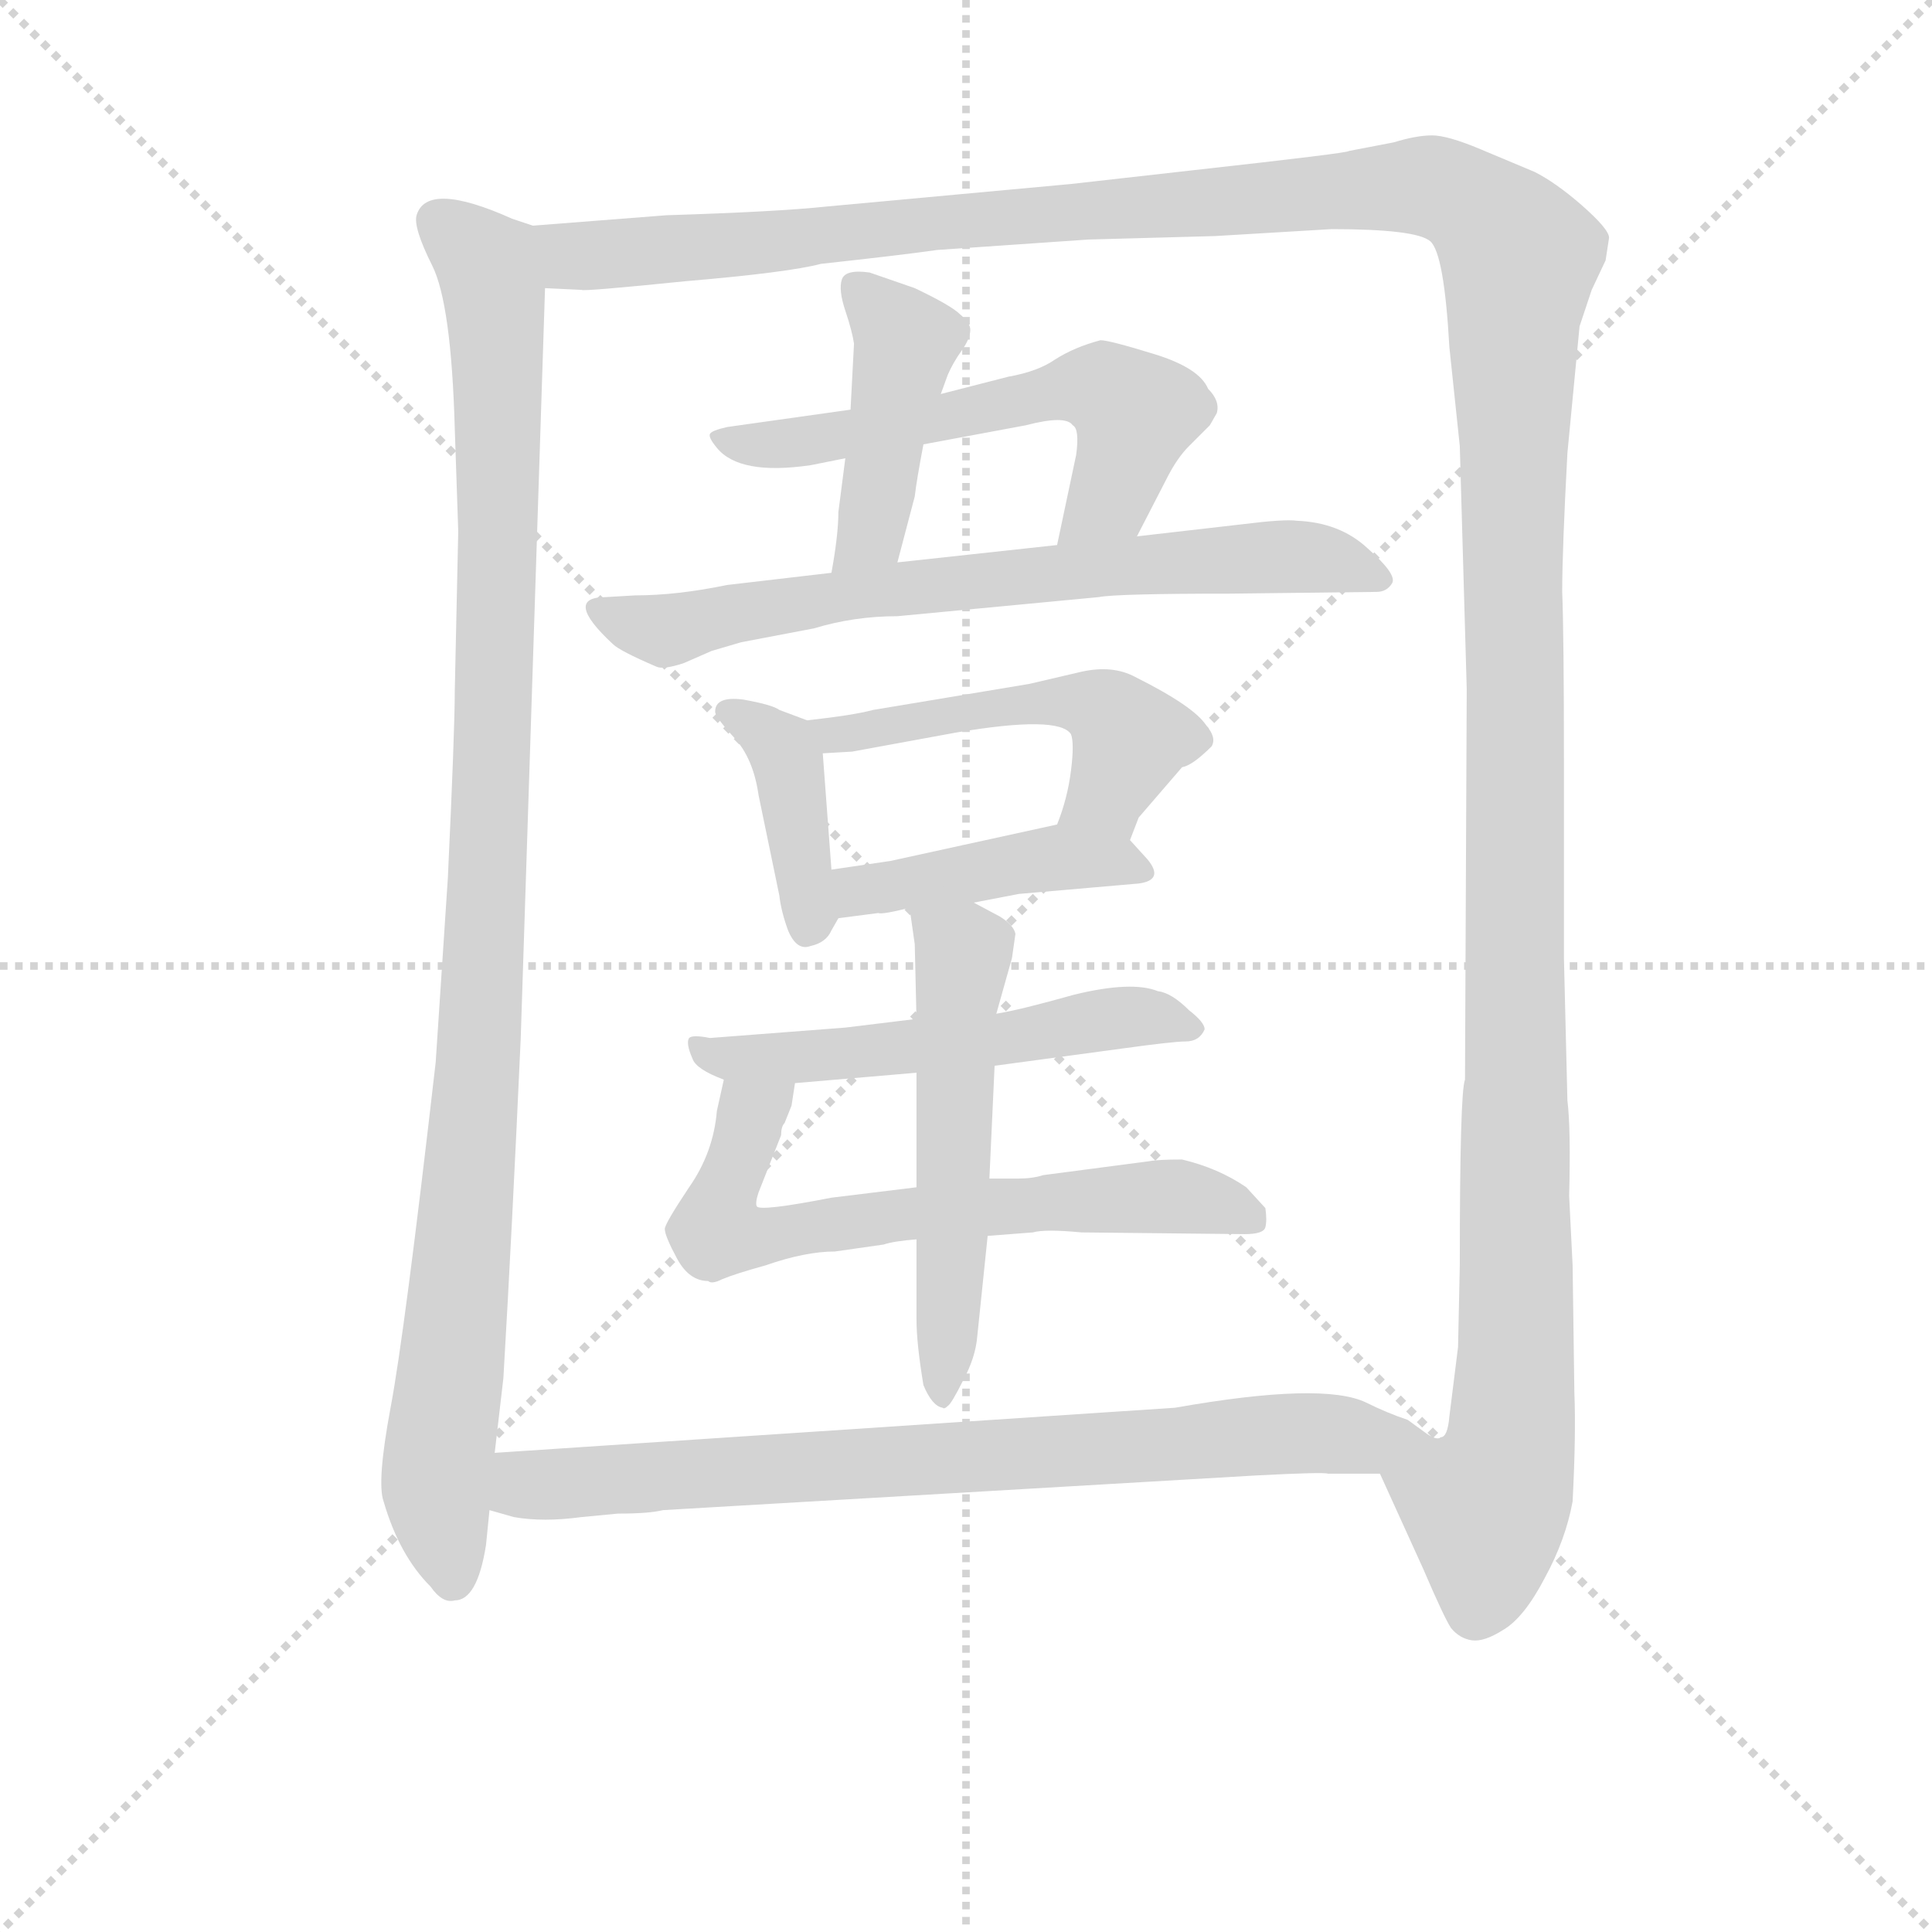 <svg version="1.1" viewBox="0 0 1024 1024" xmlns="http://www.w3.org/2000/svg">
  <g stroke="lightgray" stroke-dasharray="1,1" stroke-width="1" transform="scale(4, 4)">
    <line x1="0" y1="0" x2="256" y2="256"></line>
    <line x1="256" y1="0" x2="0" y2="256"></line>
    <line x1="128" y1="0" x2="128" y2="256"></line>
    <line x1="0" y1="128" x2="256" y2="128"></line>
  </g>
<g transform="scale(0.92, -0.92) translate(60, -900)">
   <style type="text/css">
    @keyframes keyframes0 {
      from {
       stroke: blue;
       stroke-dashoffset: 1052;
       stroke-width: 128;
       }
       77% {
       animation-timing-function: step-end;
       stroke: blue;
       stroke-dashoffset: 0;
       stroke-width: 128;
       }
       to {
       stroke: black;
       stroke-width: 1024;
       }
       }
       #make-me-a-hanzi-animation-0 {
         animation: keyframes0 1.106s both;
         animation-delay: 0s;
         animation-timing-function: linear;
       }
    @keyframes keyframes1 {
      from {
       stroke: blue;
       stroke-dashoffset: 1618;
       stroke-width: 128;
       }
       84% {
       animation-timing-function: step-end;
       stroke: blue;
       stroke-dashoffset: 0;
       stroke-width: 128;
       }
       to {
       stroke: black;
       stroke-width: 1024;
       }
       }
       #make-me-a-hanzi-animation-1 {
         animation: keyframes1 1.567s both;
         animation-delay: 1.106s;
         animation-timing-function: linear;
       }
    @keyframes keyframes2 {
      from {
       stroke: blue;
       stroke-dashoffset: 435;
       stroke-width: 128;
       }
       59% {
       animation-timing-function: step-end;
       stroke: blue;
       stroke-dashoffset: 0;
       stroke-width: 128;
       }
       to {
       stroke: black;
       stroke-width: 1024;
       }
       }
       #make-me-a-hanzi-animation-2 {
         animation: keyframes2 0.604s both;
         animation-delay: 2.673s;
         animation-timing-function: linear;
       }
    @keyframes keyframes3 {
      from {
       stroke: blue;
       stroke-dashoffset: 584;
       stroke-width: 128;
       }
       66% {
       animation-timing-function: step-end;
       stroke: blue;
       stroke-dashoffset: 0;
       stroke-width: 128;
       }
       to {
       stroke: black;
       stroke-width: 1024;
       }
       }
       #make-me-a-hanzi-animation-3 {
         animation: keyframes3 0.725s both;
         animation-delay: 3.277s;
         animation-timing-function: linear;
       }
    @keyframes keyframes4 {
      from {
       stroke: blue;
       stroke-dashoffset: 708;
       stroke-width: 128;
       }
       70% {
       animation-timing-function: step-end;
       stroke: blue;
       stroke-dashoffset: 0;
       stroke-width: 128;
       }
       to {
       stroke: black;
       stroke-width: 1024;
       }
       }
       #make-me-a-hanzi-animation-4 {
         animation: keyframes4 0.826s both;
         animation-delay: 4.002s;
         animation-timing-function: linear;
       }
    @keyframes keyframes5 {
      from {
       stroke: blue;
       stroke-dashoffset: 397;
       stroke-width: 128;
       }
       56% {
       animation-timing-function: step-end;
       stroke: blue;
       stroke-dashoffset: 0;
       stroke-width: 128;
       }
       to {
       stroke: black;
       stroke-width: 1024;
       }
       }
       #make-me-a-hanzi-animation-5 {
         animation: keyframes5 0.573s both;
         animation-delay: 4.828s;
         animation-timing-function: linear;
       }
    @keyframes keyframes6 {
      from {
       stroke: blue;
       stroke-dashoffset: 505;
       stroke-width: 128;
       }
       62% {
       animation-timing-function: step-end;
       stroke: blue;
       stroke-dashoffset: 0;
       stroke-width: 128;
       }
       to {
       stroke: black;
       stroke-width: 1024;
       }
       }
       #make-me-a-hanzi-animation-6 {
         animation: keyframes6 0.661s both;
         animation-delay: 5.401s;
         animation-timing-function: linear;
       }
    @keyframes keyframes7 {
      from {
       stroke: blue;
       stroke-dashoffset: 422;
       stroke-width: 128;
       }
       58% {
       animation-timing-function: step-end;
       stroke: blue;
       stroke-dashoffset: 0;
       stroke-width: 128;
       }
       to {
       stroke: black;
       stroke-width: 1024;
       }
       }
       #make-me-a-hanzi-animation-7 {
         animation: keyframes7 0.593s both;
         animation-delay: 6.062s;
         animation-timing-function: linear;
       }
    @keyframes keyframes8 {
      from {
       stroke: blue;
       stroke-dashoffset: 541;
       stroke-width: 128;
       }
       64% {
       animation-timing-function: step-end;
       stroke: blue;
       stroke-dashoffset: 0;
       stroke-width: 128;
       }
       to {
       stroke: black;
       stroke-width: 1024;
       }
       }
       #make-me-a-hanzi-animation-8 {
         animation: keyframes8 0.69s both;
         animation-delay: 6.656s;
         animation-timing-function: linear;
       }
    @keyframes keyframes9 {
      from {
       stroke: blue;
       stroke-dashoffset: 660;
       stroke-width: 128;
       }
       68% {
       animation-timing-function: step-end;
       stroke: blue;
       stroke-dashoffset: 0;
       stroke-width: 128;
       }
       to {
       stroke: black;
       stroke-width: 1024;
       }
       }
       #make-me-a-hanzi-animation-9 {
         animation: keyframes9 0.787s both;
         animation-delay: 7.346s;
         animation-timing-function: linear;
       }
    @keyframes keyframes10 {
      from {
       stroke: blue;
       stroke-dashoffset: 543;
       stroke-width: 128;
       }
       64% {
       animation-timing-function: step-end;
       stroke: blue;
       stroke-dashoffset: 0;
       stroke-width: 128;
       }
       to {
       stroke: black;
       stroke-width: 1024;
       }
       }
       #make-me-a-hanzi-animation-10 {
         animation: keyframes10 0.692s both;
         animation-delay: 8.133s;
         animation-timing-function: linear;
       }
    @keyframes keyframes11 {
      from {
       stroke: blue;
       stroke-dashoffset: 784;
       stroke-width: 128;
       }
       72% {
       animation-timing-function: step-end;
       stroke: blue;
       stroke-dashoffset: 0;
       stroke-width: 128;
       }
       to {
       stroke: black;
       stroke-width: 1024;
       }
       }
       #make-me-a-hanzi-animation-11 {
         animation: keyframes11 0.888s both;
         animation-delay: 8.825s;
         animation-timing-function: linear;
       }
</style>
<path d="M 204.0 594.0 L 202.0 502.0 Q 202.0 479.0 198.0 394.0 L 191.0 288.0 Q 173.0 131.0 165.0 89.0 Q 157.0 46.0 161.0 35.0 Q 170.0 4.0 188.0 -14.0 Q 195.0 -24.0 202.0 -22.0 Q 215.0 -22.0 220.0 10.0 L 222.0 30.0 L 225.0 63.0 L 230.0 106.0 Q 235.0 191.0 240.0 302.0 L 254.0 734.0 C 255.0 764.0 255.0 767.0 247.0 770.0 L 235.0 774.0 Q 186.0 796.0 180.0 776.0 Q 178.0 769.0 189.0 747.0 Q 200.0 725.0 202.0 653.0 L 204.0 594.0 Z" fill="lightgray"></path> 
<path d="M 735.0 51.0 L 760.0 -4.0 Q 772.0 -32.0 776.0 -38.0 Q 781.0 -44.0 788.0 -45.0 Q 795.0 -46.0 806.0 -39.0 Q 818.0 -32.0 830.0 -9.0 Q 842.0 13.0 846.0 35.0 Q 848.0 74.0 847.0 98.0 L 846.0 171.0 L 844.0 211.0 Q 845.0 250.0 843.0 266.0 L 841.0 348.0 L 841.0 460.0 Q 841.0 534.0 840.0 559.0 Q 840.0 583.0 843.0 639.0 L 850.0 712.0 L 857.0 733.0 L 865.0 750.0 L 867.0 763.0 Q 867.0 768.0 851.0 782.0 Q 836.0 795.0 824.0 801.0 L 793.0 814.0 Q 774.0 822.0 765.0 822.0 Q 756.0 822.0 743.0 818.0 L 717.0 813.0 Q 718.0 812.0 628.0 802.0 L 557.0 794.0 L 416.0 781.0 Q 388.0 778.0 324.0 776.0 L 247.0 770.0 C 217.0 768.0 224.0 734.0 254.0 734.0 L 275.0 733.0 Q 276.0 732.0 335.0 738.0 Q 394.0 743.0 413.0 748.0 Q 459.0 753.0 480.0 756.0 L 567.0 762.0 L 640.0 764.0 L 707.0 768.0 Q 756.0 768.0 764.0 761.0 Q 772.0 754.0 775.0 700.0 L 781.0 643.0 L 785.0 503.0 L 784.0 278.0 Q 781.0 271.0 781.0 171.0 L 780.0 124.0 L 775.0 84.0 Q 774.0 72.0 770.0 72.0 C 764.0 43.0 723.0 78.0 735.0 51.0 Z" fill="lightgray"></path> 
<path d="M 432.0 702.0 L 430.0 664.0 L 427.0 636.0 L 423.0 605.0 Q 423.0 592.0 419.0 570.0 C 414.0 540.0 449.0 547.0 457.0 576.0 L 467.0 614.0 Q 468.0 623.0 472.0 644.0 L 482.0 673.0 L 486.0 684.0 Q 489.0 691.0 494.0 698.0 Q 499.0 705.0 499.0 710.0 Q 499.0 714.0 493.0 719.0 Q 488.0 724.0 467.0 734.0 L 441.0 743.0 Q 427.0 745.0 425.0 739.0 Q 423.0 733.0 427.0 721.0 Q 431.0 709.0 432.0 702.0 Z" fill="lightgray"></path> 
<path d="M 430.0 664.0 L 359.0 654.0 Q 350.0 652.0 349.0 650.0 Q 348.0 648.0 353.0 642.0 Q 366.0 626.0 407.0 632.0 L 427.0 636.0 L 472.0 644.0 L 531.0 655.0 Q 554.0 661.0 558.0 655.0 Q 562.0 653.0 560.0 638.0 L 549.0 586.0 C 543.0 557.0 581.0 564.0 595.0 591.0 L 612.0 624.0 Q 618.0 636.0 625.0 643.0 L 637.0 655.0 L 641.0 662.0 Q 643.0 669.0 636.0 676.0 Q 631.0 688.0 605.0 696.0 Q 579.0 704.0 574.0 704.0 Q 559.0 700.0 548.0 693.0 Q 538.0 686.0 521.0 683.0 L 482.0 673.0 L 430.0 664.0 Z" fill="lightgray"></path> 
<path d="M 419.0 570.0 L 359.0 563.0 Q 330.0 557.0 306.0 557.0 L 289.0 556.0 Q 264.0 556.0 293.0 529.0 Q 297.0 525.0 318.0 516.0 Q 322.0 514.0 334.0 518.0 L 350.0 525.0 L 367.0 530.0 L 409.0 538.0 Q 432.0 545.0 457.0 545.0 L 573.0 556.0 Q 583.0 558.0 649.0 558.0 L 733.0 559.0 Q 739.0 559.0 742.0 564.0 Q 745.0 569.0 728.0 584.0 Q 712.0 599.0 687.0 600.0 Q 680.0 601.0 656.0 598.0 L 595.0 591.0 L 549.0 586.0 L 457.0 576.0 L 419.0 570.0 Z" fill="lightgray"></path> 
<path d="M 405.0 485.0 L 389.0 491.0 Q 385.0 494.0 368.0 497.0 Q 352.0 499.0 352.0 490.0 Q 352.0 487.0 363.0 475.0 Q 374.0 463.0 377.0 442.0 L 389.0 384.0 Q 390.0 375.0 394.0 364.0 Q 399.0 352.0 407.0 355.0 Q 416.0 357.0 419.0 364.0 L 423.0 371.0 C 425.0 374.0 421.0 369.0 419.0 399.0 L 414.0 466.0 C 413.0 482.0 413.0 482.0 405.0 485.0 Z" fill="lightgray"></path> 
<path d="M 591.0 416.0 L 596.0 429.0 L 621.0 458.0 Q 627.0 459.0 638.0 470.0 Q 641.0 475.0 635.0 482.0 Q 628.0 493.0 594.0 510.0 Q 581.0 517.0 563.0 513.0 L 533.0 506.0 L 443.0 491.0 Q 432.0 488.0 405.0 485.0 C 375.0 482.0 384.0 464.0 414.0 466.0 L 431.0 467.0 L 491.0 478.0 Q 550.0 488.0 557.0 477.0 Q 559.0 472.0 557.0 456.0 Q 555.0 440.0 549.0 425.0 C 539.0 397.0 580.0 388.0 591.0 416.0 Z" fill="lightgray"></path> 
<path d="M 501.0 380.0 L 527.0 385.0 L 596.0 391.0 Q 611.0 393.0 601.0 405.0 L 591.0 416.0 C 577.0 431.0 577.0 431.0 549.0 425.0 L 453.0 404.0 L 419.0 399.0 C 389.0 395.0 393.0 367.0 423.0 371.0 L 446.0 374.0 Q 448.0 373.0 464.0 377.0 L 501.0 380.0 Z" fill="lightgray"></path> 
<path d="M 513.0 286.0 L 587.0 296.0 Q 616.0 300.0 623.0 300.0 Q 631.0 300.0 634.0 307.0 Q 634.0 311.0 625.0 318.0 Q 615.0 328.0 607.0 329.0 Q 592.0 335.0 559.0 327.0 Q 527.0 318.0 514.0 316.0 L 468.0 313.0 L 427.0 308.0 L 349.0 302.0 Q 339.0 304.0 337.0 302.0 Q 335.0 299.0 339.0 290.0 Q 341.0 284.0 357.0 278.0 L 398.0 276.0 L 468.0 282.0 L 513.0 286.0 Z" fill="lightgray"></path> 
<path d="M 357.0 278.0 L 353.0 260.0 Q 351.0 236.0 337.0 216.0 Q 323.0 195.0 323.0 192.0 Q 323.0 188.0 330.0 175.0 Q 337.0 162.0 348.0 162.0 Q 350.0 160.0 356.0 163.0 Q 363.0 166.0 381.0 171.0 Q 404.0 179.0 421.0 179.0 L 449.0 183.0 Q 455.0 185.0 468.0 186.0 L 509.0 188.0 L 535.0 190.0 Q 542.0 192.0 563.0 190.0 L 657.0 189.0 Q 668.0 189.0 669.0 193.0 Q 670.0 197.0 669.0 204.0 L 658.0 216.0 Q 642.0 227.0 621.0 232.0 Q 607.0 232.0 602.0 231.0 L 541.0 223.0 Q 535.0 221.0 526.0 221.0 L 510.0 221.0 L 468.0 216.0 L 419.0 210.0 Q 378.0 202.0 376.0 205.0 Q 375.0 207.0 377.0 213.0 L 390.0 246.0 Q 390.0 251.0 392.0 253.0 L 396.0 263.0 L 398.0 276.0 C 403.0 306.0 364.0 307.0 357.0 278.0 Z" fill="lightgray"></path> 
<path d="M 514.0 316.0 L 523.0 348.0 L 525.0 362.0 Q 524.0 367.0 516.0 372.0 L 501.0 380.0 C 475.0 394.0 460.0 402.0 464.0 377.0 L 467.0 356.0 L 468.0 313.0 L 468.0 282.0 L 468.0 216.0 L 468.0 186.0 L 468.0 140.0 Q 468.0 126.0 472.0 102.0 Q 477.0 90.0 483.0 89.0 Q 484.0 88.0 486.0 90.0 Q 488.0 91.0 495.0 105.0 Q 502.0 118.0 503.0 130.0 L 509.0 188.0 L 510.0 221.0 L 513.0 286.0 L 514.0 316.0 Z" fill="lightgray"></path> 
<path d="M 222.0 30.0 L 236.0 26.0 Q 253.0 23.0 275.0 26.0 L 296.0 28.0 Q 314.0 28.0 322.0 30.0 L 664.0 50.0 Q 703.0 52.0 705.0 51.0 L 735.0 51.0 C 765.0 51.0 797.0 59.0 770.0 72.0 Q 768.0 70.0 762.0 74.0 L 751.0 82.0 Q 739.0 86.0 727.0 92.0 Q 702.0 104.0 617.0 89.0 L 225.0 63.0 C 195.0 61.0 193.0 38.0 222.0 30.0 Z" fill="lightgray"></path> 
      <clipPath id="make-me-a-hanzi-clip-0">
      <path d="M 204.0 594.0 L 202.0 502.0 Q 202.0 479.0 198.0 394.0 L 191.0 288.0 Q 173.0 131.0 165.0 89.0 Q 157.0 46.0 161.0 35.0 Q 170.0 4.0 188.0 -14.0 Q 195.0 -24.0 202.0 -22.0 Q 215.0 -22.0 220.0 10.0 L 222.0 30.0 L 225.0 63.0 L 230.0 106.0 Q 235.0 191.0 240.0 302.0 L 254.0 734.0 C 255.0 764.0 255.0 767.0 247.0 770.0 L 235.0 774.0 Q 186.0 796.0 180.0 776.0 Q 178.0 769.0 189.0 747.0 Q 200.0 725.0 202.0 653.0 L 204.0 594.0 Z" fill="lightgray"></path>
      </clipPath>
      <path clip-path="url(#make-me-a-hanzi-clip-0)" d="M 193.0 772.0 L 221.0 746.0 L 227.0 696.0 L 216.0 294.0 L 191.0 44.0 L 200.0 -9.0 " fill="none" id="make-me-a-hanzi-animation-0" stroke-dasharray="924 1848" stroke-linecap="round"></path>

      <clipPath id="make-me-a-hanzi-clip-1">
      <path d="M 735.0 51.0 L 760.0 -4.0 Q 772.0 -32.0 776.0 -38.0 Q 781.0 -44.0 788.0 -45.0 Q 795.0 -46.0 806.0 -39.0 Q 818.0 -32.0 830.0 -9.0 Q 842.0 13.0 846.0 35.0 Q 848.0 74.0 847.0 98.0 L 846.0 171.0 L 844.0 211.0 Q 845.0 250.0 843.0 266.0 L 841.0 348.0 L 841.0 460.0 Q 841.0 534.0 840.0 559.0 Q 840.0 583.0 843.0 639.0 L 850.0 712.0 L 857.0 733.0 L 865.0 750.0 L 867.0 763.0 Q 867.0 768.0 851.0 782.0 Q 836.0 795.0 824.0 801.0 L 793.0 814.0 Q 774.0 822.0 765.0 822.0 Q 756.0 822.0 743.0 818.0 L 717.0 813.0 Q 718.0 812.0 628.0 802.0 L 557.0 794.0 L 416.0 781.0 Q 388.0 778.0 324.0 776.0 L 247.0 770.0 C 217.0 768.0 224.0 734.0 254.0 734.0 L 275.0 733.0 Q 276.0 732.0 335.0 738.0 Q 394.0 743.0 413.0 748.0 Q 459.0 753.0 480.0 756.0 L 567.0 762.0 L 640.0 764.0 L 707.0 768.0 Q 756.0 768.0 764.0 761.0 Q 772.0 754.0 775.0 700.0 L 781.0 643.0 L 785.0 503.0 L 784.0 278.0 Q 781.0 271.0 781.0 171.0 L 780.0 124.0 L 775.0 84.0 Q 774.0 72.0 770.0 72.0 C 764.0 43.0 723.0 78.0 735.0 51.0 Z" fill="lightgray"></path>
      </clipPath>
      <path clip-path="url(#make-me-a-hanzi-clip-1)" d="M 255.0 765.0 L 272.0 753.0 L 320.0 754.0 L 757.0 793.0 L 786.0 783.0 L 812.0 758.0 L 814.0 119.0 L 790.0 -28.0 " fill="none" id="make-me-a-hanzi-animation-1" stroke-dasharray="1490 2980" stroke-linecap="round"></path>

      <clipPath id="make-me-a-hanzi-clip-2">
      <path d="M 432.0 702.0 L 430.0 664.0 L 427.0 636.0 L 423.0 605.0 Q 423.0 592.0 419.0 570.0 C 414.0 540.0 449.0 547.0 457.0 576.0 L 467.0 614.0 Q 468.0 623.0 472.0 644.0 L 482.0 673.0 L 486.0 684.0 Q 489.0 691.0 494.0 698.0 Q 499.0 705.0 499.0 710.0 Q 499.0 714.0 493.0 719.0 Q 488.0 724.0 467.0 734.0 L 441.0 743.0 Q 427.0 745.0 425.0 739.0 Q 423.0 733.0 427.0 721.0 Q 431.0 709.0 432.0 702.0 Z" fill="lightgray"></path>
      </clipPath>
      <path clip-path="url(#make-me-a-hanzi-clip-2)" d="M 433.0 735.0 L 462.0 701.0 L 442.0 593.0 L 425.0 576.0 " fill="none" id="make-me-a-hanzi-animation-2" stroke-dasharray="307 614" stroke-linecap="round"></path>

      <clipPath id="make-me-a-hanzi-clip-3">
      <path d="M 430.0 664.0 L 359.0 654.0 Q 350.0 652.0 349.0 650.0 Q 348.0 648.0 353.0 642.0 Q 366.0 626.0 407.0 632.0 L 427.0 636.0 L 472.0 644.0 L 531.0 655.0 Q 554.0 661.0 558.0 655.0 Q 562.0 653.0 560.0 638.0 L 549.0 586.0 C 543.0 557.0 581.0 564.0 595.0 591.0 L 612.0 624.0 Q 618.0 636.0 625.0 643.0 L 637.0 655.0 L 641.0 662.0 Q 643.0 669.0 636.0 676.0 Q 631.0 688.0 605.0 696.0 Q 579.0 704.0 574.0 704.0 Q 559.0 700.0 548.0 693.0 Q 538.0 686.0 521.0 683.0 L 482.0 673.0 L 430.0 664.0 Z" fill="lightgray"></path>
      </clipPath>
      <path clip-path="url(#make-me-a-hanzi-clip-3)" d="M 356.0 648.0 L 397.0 645.0 L 550.0 676.0 L 578.0 675.0 L 594.0 661.0 L 582.0 619.0 L 556.0 591.0 " fill="none" id="make-me-a-hanzi-animation-3" stroke-dasharray="456 912" stroke-linecap="round"></path>

      <clipPath id="make-me-a-hanzi-clip-4">
      <path d="M 419.0 570.0 L 359.0 563.0 Q 330.0 557.0 306.0 557.0 L 289.0 556.0 Q 264.0 556.0 293.0 529.0 Q 297.0 525.0 318.0 516.0 Q 322.0 514.0 334.0 518.0 L 350.0 525.0 L 367.0 530.0 L 409.0 538.0 Q 432.0 545.0 457.0 545.0 L 573.0 556.0 Q 583.0 558.0 649.0 558.0 L 733.0 559.0 Q 739.0 559.0 742.0 564.0 Q 745.0 569.0 728.0 584.0 Q 712.0 599.0 687.0 600.0 Q 680.0 601.0 656.0 598.0 L 595.0 591.0 L 549.0 586.0 L 457.0 576.0 L 419.0 570.0 Z" fill="lightgray"></path>
      </clipPath>
      <path clip-path="url(#make-me-a-hanzi-clip-4)" d="M 289.0 542.0 L 323.0 537.0 L 482.0 564.0 L 668.0 580.0 L 703.0 578.0 L 735.0 566.0 " fill="none" id="make-me-a-hanzi-animation-4" stroke-dasharray="580 1160" stroke-linecap="round"></path>

      <clipPath id="make-me-a-hanzi-clip-5">
      <path d="M 405.0 485.0 L 389.0 491.0 Q 385.0 494.0 368.0 497.0 Q 352.0 499.0 352.0 490.0 Q 352.0 487.0 363.0 475.0 Q 374.0 463.0 377.0 442.0 L 389.0 384.0 Q 390.0 375.0 394.0 364.0 Q 399.0 352.0 407.0 355.0 Q 416.0 357.0 419.0 364.0 L 423.0 371.0 C 425.0 374.0 421.0 369.0 419.0 399.0 L 414.0 466.0 C 413.0 482.0 413.0 482.0 405.0 485.0 Z" fill="lightgray"></path>
      </clipPath>
      <path clip-path="url(#make-me-a-hanzi-clip-5)" d="M 359.0 490.0 L 387.0 473.0 L 394.0 462.0 L 407.0 368.0 " fill="none" id="make-me-a-hanzi-animation-5" stroke-dasharray="269 538" stroke-linecap="round"></path>

      <clipPath id="make-me-a-hanzi-clip-6">
      <path d="M 591.0 416.0 L 596.0 429.0 L 621.0 458.0 Q 627.0 459.0 638.0 470.0 Q 641.0 475.0 635.0 482.0 Q 628.0 493.0 594.0 510.0 Q 581.0 517.0 563.0 513.0 L 533.0 506.0 L 443.0 491.0 Q 432.0 488.0 405.0 485.0 C 375.0 482.0 384.0 464.0 414.0 466.0 L 431.0 467.0 L 491.0 478.0 Q 550.0 488.0 557.0 477.0 Q 559.0 472.0 557.0 456.0 Q 555.0 440.0 549.0 425.0 C 539.0 397.0 580.0 388.0 591.0 416.0 Z" fill="lightgray"></path>
      </clipPath>
      <path clip-path="url(#make-me-a-hanzi-clip-6)" d="M 413.0 483.0 L 420.0 477.0 L 437.0 477.0 L 527.0 495.0 L 573.0 493.0 L 591.0 474.0 L 574.0 439.0 L 557.0 428.0 " fill="none" id="make-me-a-hanzi-animation-6" stroke-dasharray="377 754" stroke-linecap="round"></path>

      <clipPath id="make-me-a-hanzi-clip-7">
      <path d="M 501.0 380.0 L 527.0 385.0 L 596.0 391.0 Q 611.0 393.0 601.0 405.0 L 591.0 416.0 C 577.0 431.0 577.0 431.0 549.0 425.0 L 453.0 404.0 L 419.0 399.0 C 389.0 395.0 393.0 367.0 423.0 371.0 L 446.0 374.0 Q 448.0 373.0 464.0 377.0 L 501.0 380.0 Z" fill="lightgray"></path>
      </clipPath>
      <path clip-path="url(#make-me-a-hanzi-clip-7)" d="M 426.0 393.0 L 435.0 387.0 L 552.0 406.0 L 588.0 402.0 " fill="none" id="make-me-a-hanzi-animation-7" stroke-dasharray="294 588" stroke-linecap="round"></path>

      <clipPath id="make-me-a-hanzi-clip-8">
      <path d="M 513.0 286.0 L 587.0 296.0 Q 616.0 300.0 623.0 300.0 Q 631.0 300.0 634.0 307.0 Q 634.0 311.0 625.0 318.0 Q 615.0 328.0 607.0 329.0 Q 592.0 335.0 559.0 327.0 Q 527.0 318.0 514.0 316.0 L 468.0 313.0 L 427.0 308.0 L 349.0 302.0 Q 339.0 304.0 337.0 302.0 Q 335.0 299.0 339.0 290.0 Q 341.0 284.0 357.0 278.0 L 398.0 276.0 L 468.0 282.0 L 513.0 286.0 Z" fill="lightgray"></path>
      </clipPath>
      <path clip-path="url(#make-me-a-hanzi-clip-8)" d="M 343.0 297.0 L 364.0 290.0 L 404.0 291.0 L 519.0 301.0 L 583.0 314.0 L 625.0 309.0 " fill="none" id="make-me-a-hanzi-animation-8" stroke-dasharray="413 826" stroke-linecap="round"></path>

      <clipPath id="make-me-a-hanzi-clip-9">
      <path d="M 357.0 278.0 L 353.0 260.0 Q 351.0 236.0 337.0 216.0 Q 323.0 195.0 323.0 192.0 Q 323.0 188.0 330.0 175.0 Q 337.0 162.0 348.0 162.0 Q 350.0 160.0 356.0 163.0 Q 363.0 166.0 381.0 171.0 Q 404.0 179.0 421.0 179.0 L 449.0 183.0 Q 455.0 185.0 468.0 186.0 L 509.0 188.0 L 535.0 190.0 Q 542.0 192.0 563.0 190.0 L 657.0 189.0 Q 668.0 189.0 669.0 193.0 Q 670.0 197.0 669.0 204.0 L 658.0 216.0 Q 642.0 227.0 621.0 232.0 Q 607.0 232.0 602.0 231.0 L 541.0 223.0 Q 535.0 221.0 526.0 221.0 L 510.0 221.0 L 468.0 216.0 L 419.0 210.0 Q 378.0 202.0 376.0 205.0 Q 375.0 207.0 377.0 213.0 L 390.0 246.0 Q 390.0 251.0 392.0 253.0 L 396.0 263.0 L 398.0 276.0 C 403.0 306.0 364.0 307.0 357.0 278.0 Z" fill="lightgray"></path>
      </clipPath>
      <path clip-path="url(#make-me-a-hanzi-clip-9)" d="M 391.0 270.0 L 373.0 258.0 L 353.0 191.0 L 368.0 186.0 L 410.0 195.0 L 597.0 211.0 L 622.0 211.0 L 661.0 199.0 " fill="none" id="make-me-a-hanzi-animation-9" stroke-dasharray="532 1064" stroke-linecap="round"></path>

      <clipPath id="make-me-a-hanzi-clip-10">
      <path d="M 514.0 316.0 L 523.0 348.0 L 525.0 362.0 Q 524.0 367.0 516.0 372.0 L 501.0 380.0 C 475.0 394.0 460.0 402.0 464.0 377.0 L 467.0 356.0 L 468.0 313.0 L 468.0 282.0 L 468.0 216.0 L 468.0 186.0 L 468.0 140.0 Q 468.0 126.0 472.0 102.0 Q 477.0 90.0 483.0 89.0 Q 484.0 88.0 486.0 90.0 Q 488.0 91.0 495.0 105.0 Q 502.0 118.0 503.0 130.0 L 509.0 188.0 L 510.0 221.0 L 513.0 286.0 L 514.0 316.0 Z" fill="lightgray"></path>
      </clipPath>
      <path clip-path="url(#make-me-a-hanzi-clip-10)" d="M 471.0 373.0 L 494.0 349.0 L 483.0 95.0 " fill="none" id="make-me-a-hanzi-animation-10" stroke-dasharray="415 830" stroke-linecap="round"></path>

      <clipPath id="make-me-a-hanzi-clip-11">
      <path d="M 222.0 30.0 L 236.0 26.0 Q 253.0 23.0 275.0 26.0 L 296.0 28.0 Q 314.0 28.0 322.0 30.0 L 664.0 50.0 Q 703.0 52.0 705.0 51.0 L 735.0 51.0 C 765.0 51.0 797.0 59.0 770.0 72.0 Q 768.0 70.0 762.0 74.0 L 751.0 82.0 Q 739.0 86.0 727.0 92.0 Q 702.0 104.0 617.0 89.0 L 225.0 63.0 C 195.0 61.0 193.0 38.0 222.0 30.0 Z" fill="lightgray"></path>
      </clipPath>
      <path clip-path="url(#make-me-a-hanzi-clip-11)" d="M 233.0 57.0 L 242.0 45.0 L 254.0 44.0 L 687.0 75.0 L 732.0 69.0 L 753.0 73.0 " fill="none" id="make-me-a-hanzi-animation-11" stroke-dasharray="656 1312" stroke-linecap="round"></path>

</g>
</svg>
